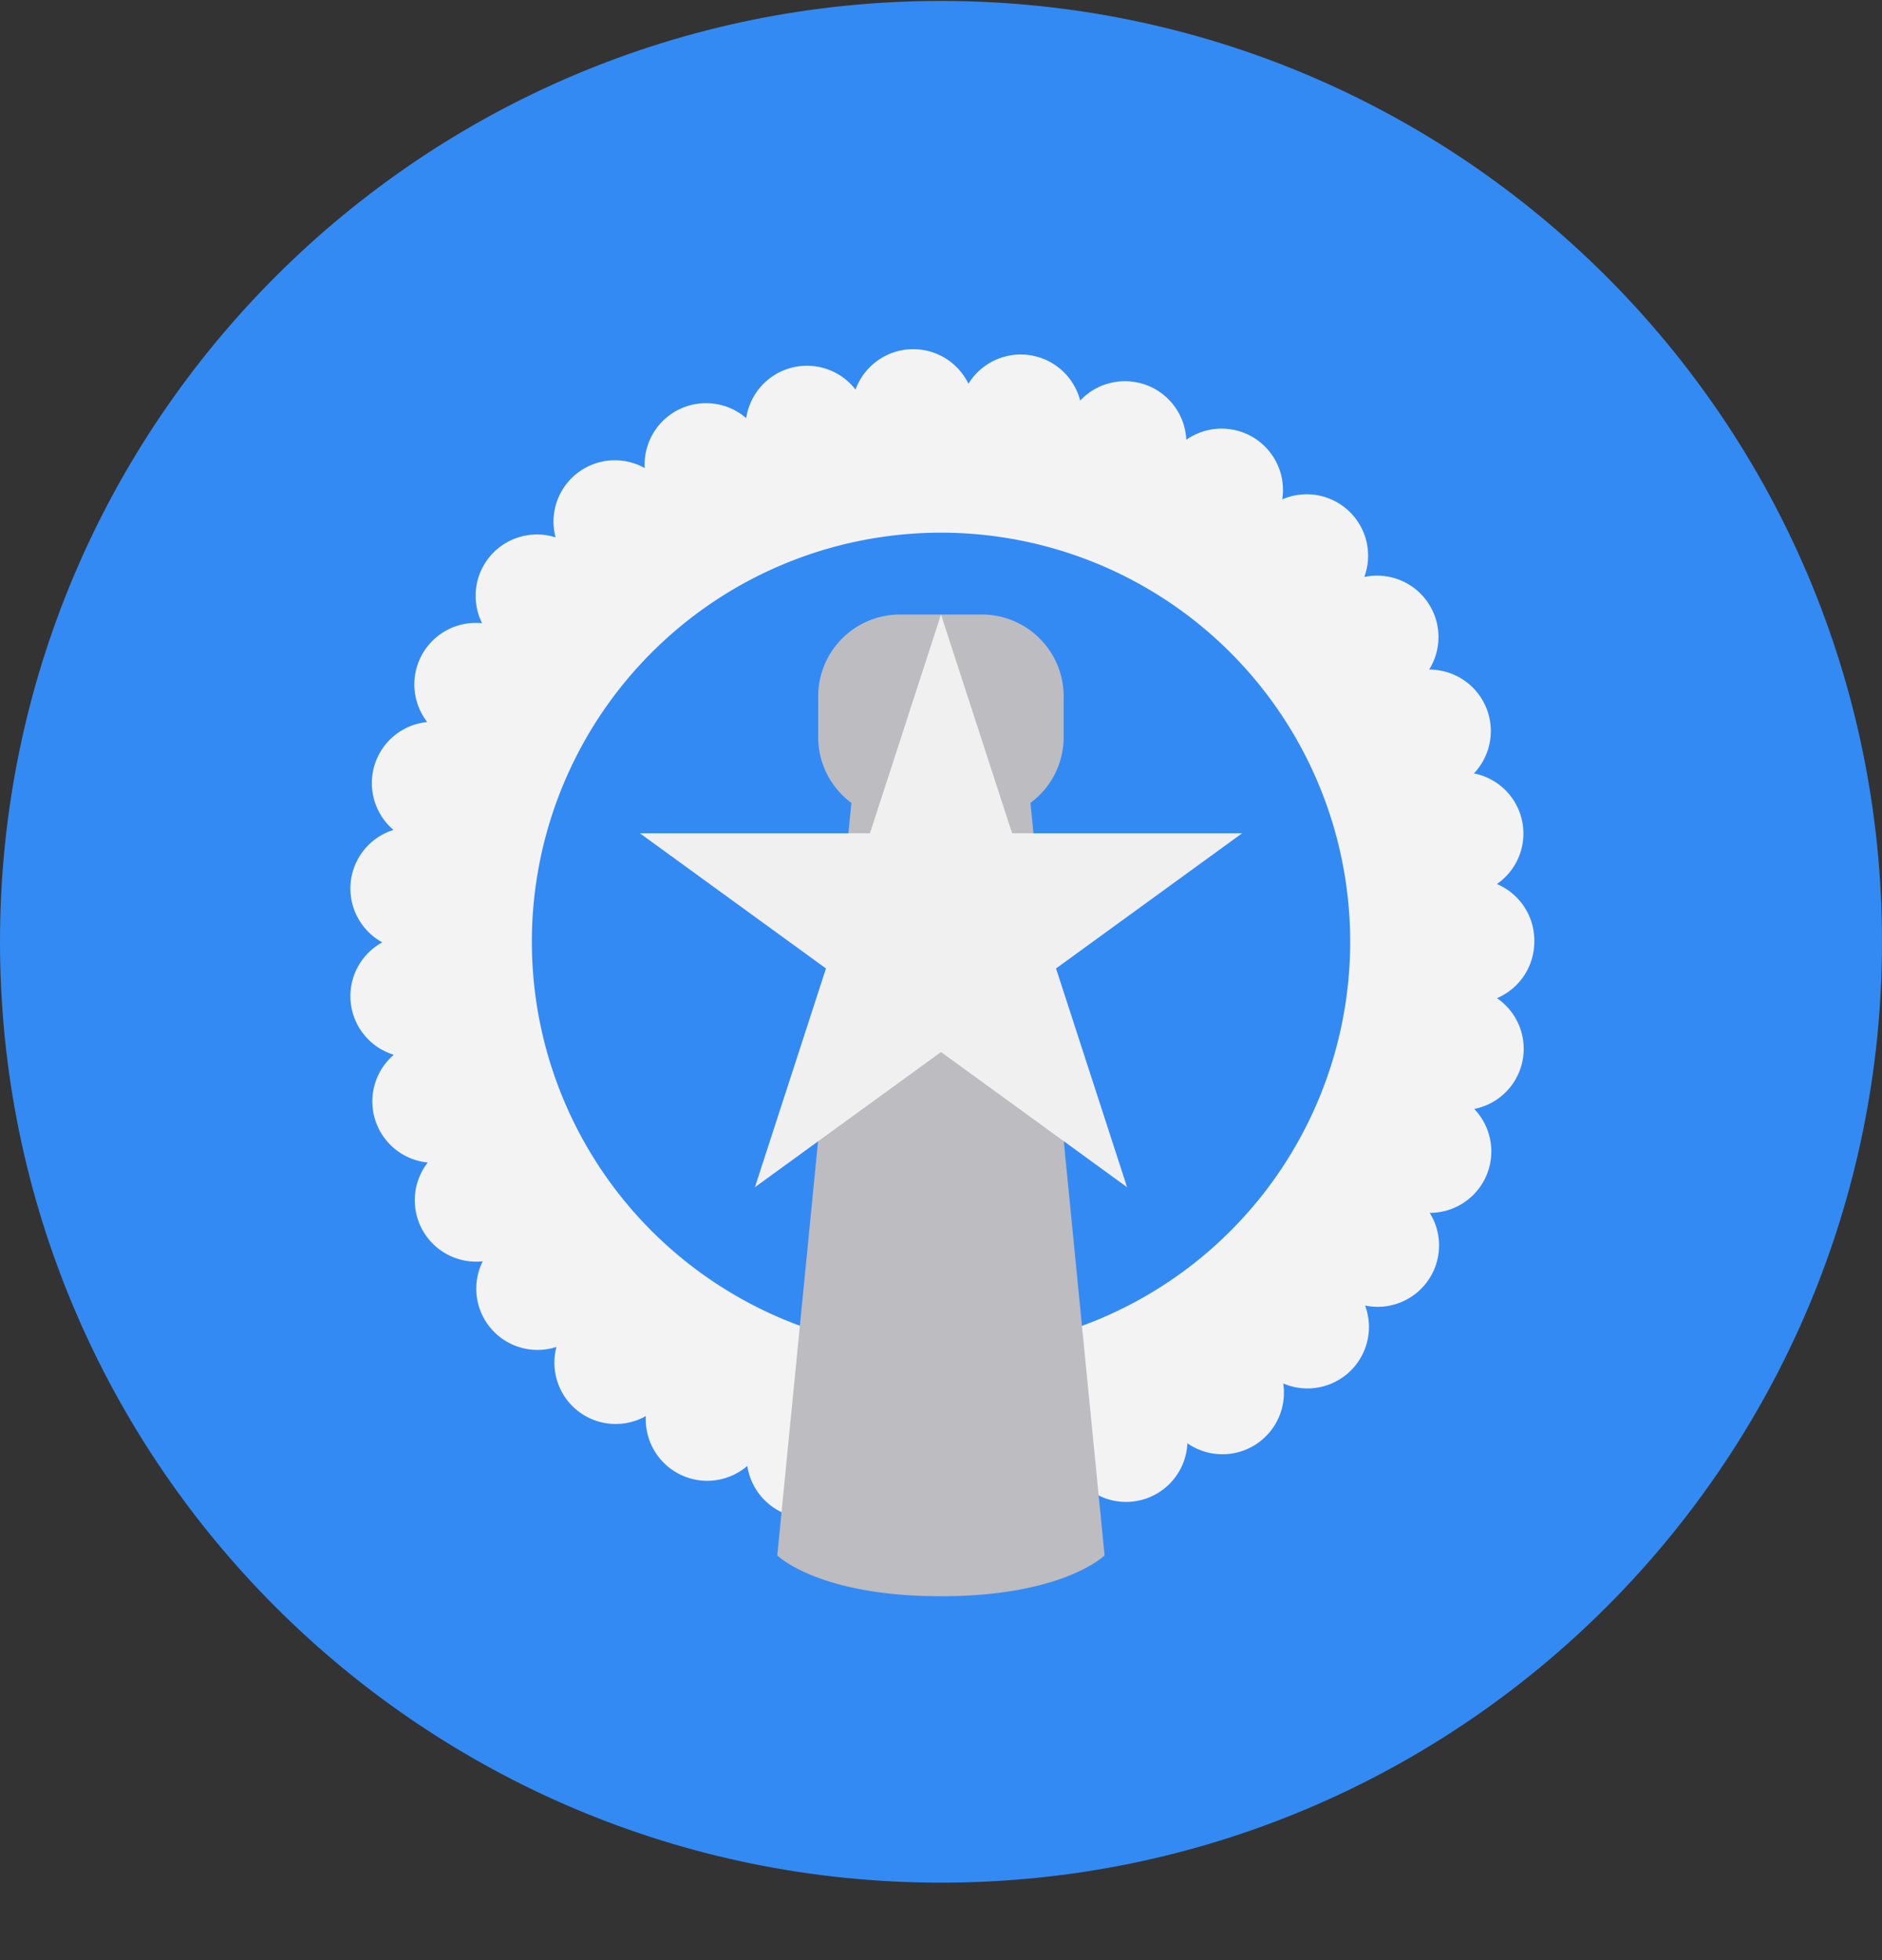 <svg xmlns="http://www.w3.org/2000/svg" width="24" height="25" fill="none" viewBox="0 0 24 25">
  <rect x="0" y="0" width="24" height="25" fill="#333333" stroke="none"/>
  <g clip-path="url(#a)">
    <path fill="#338AF3" d="M12 24.012c6.627 0 12-5.373 12-12 0-6.628-5.373-12-12-12s-12 5.372-12 12c0 6.627 5.373 12 12 12Z"/>
    <path fill="#F3F3F3" d="M11.623 19.567a.782.782 0 0 1-.696-.51.784.784 0 0 1-1.397-.36.784.784 0 0 1-1.294-.636.782.782 0 0 1-1.14-.882.781.781 0 0 1-.94-1.092.783.783 0 0 1-.701-1.26.783.783 0 0 1-.433-1.374.782.782 0 0 1-.147-1.434.783.783 0 0 1 .143-1.434.783.783 0 0 1 .43-1.376.784.784 0 0 1 .7-1.26.782.782 0 0 1 .937-1.095.782.782 0 0 1 1.137-.884.783.783 0 0 1 1.294-.637.783.783 0 0 1 1.394-.364.783.783 0 0 1 1.44-.075.783.783 0 0 1 1.425.215.783.783 0 0 1 1.353.5.783.783 0 0 1 1.224.76.783.783 0 0 1 1.046.99.783.783 0 0 1 .827 1.181.784.784 0 0 1 .571 1.324.782.782 0 0 1 .293 1.411c.28.119.477.396.477.72v.016a.783.783 0 0 1-.476.72.782.782 0 0 1-.29 1.413.783.783 0 0 1-.568 1.325.783.783 0 0 1-.824 1.182.784.784 0 0 1-1.044.994.784.784 0 0 1-1.222.763.783.783 0 0 1-.51.699c-.304.112 0 0 0 0a.783.783 0 0 1-.842-.197.783.783 0 0 1-1.425.218.782.782 0 0 1-.703.44h-.04Z"/>
    <path fill="#338AF3" d="M12 17.23a5.217 5.217 0 1 0 0-10.436 5.217 5.217 0 0 0 0 10.435Z"/>
    <path fill="#BDBCC1" d="M13.141 10.24a1.04 1.04 0 0 0 .423-.837v-.522c0-.576-.467-1.043-1.043-1.043h-1.044c-.576 0-1.043.467-1.043 1.043v.522c0 .344.167.647.423.838l-.945 9.597s.522.521 2.087.521c1.565 0 2.087-.521 2.087-.521l-.945-9.597Z"/>
    <path fill="#F0F0F0" d="m12 7.838.907 2.79h2.933l-2.373 1.724.906 2.79L12 13.418l-2.373 1.724.906-2.79-2.373-1.724h2.934L12 7.838Z"/>
  </g>
  <defs>
    <clipPath id="a">
      <path fill="#fff" d="M0 .012h24v24H0z"/>
    </clipPath>
  </defs>
</svg>
